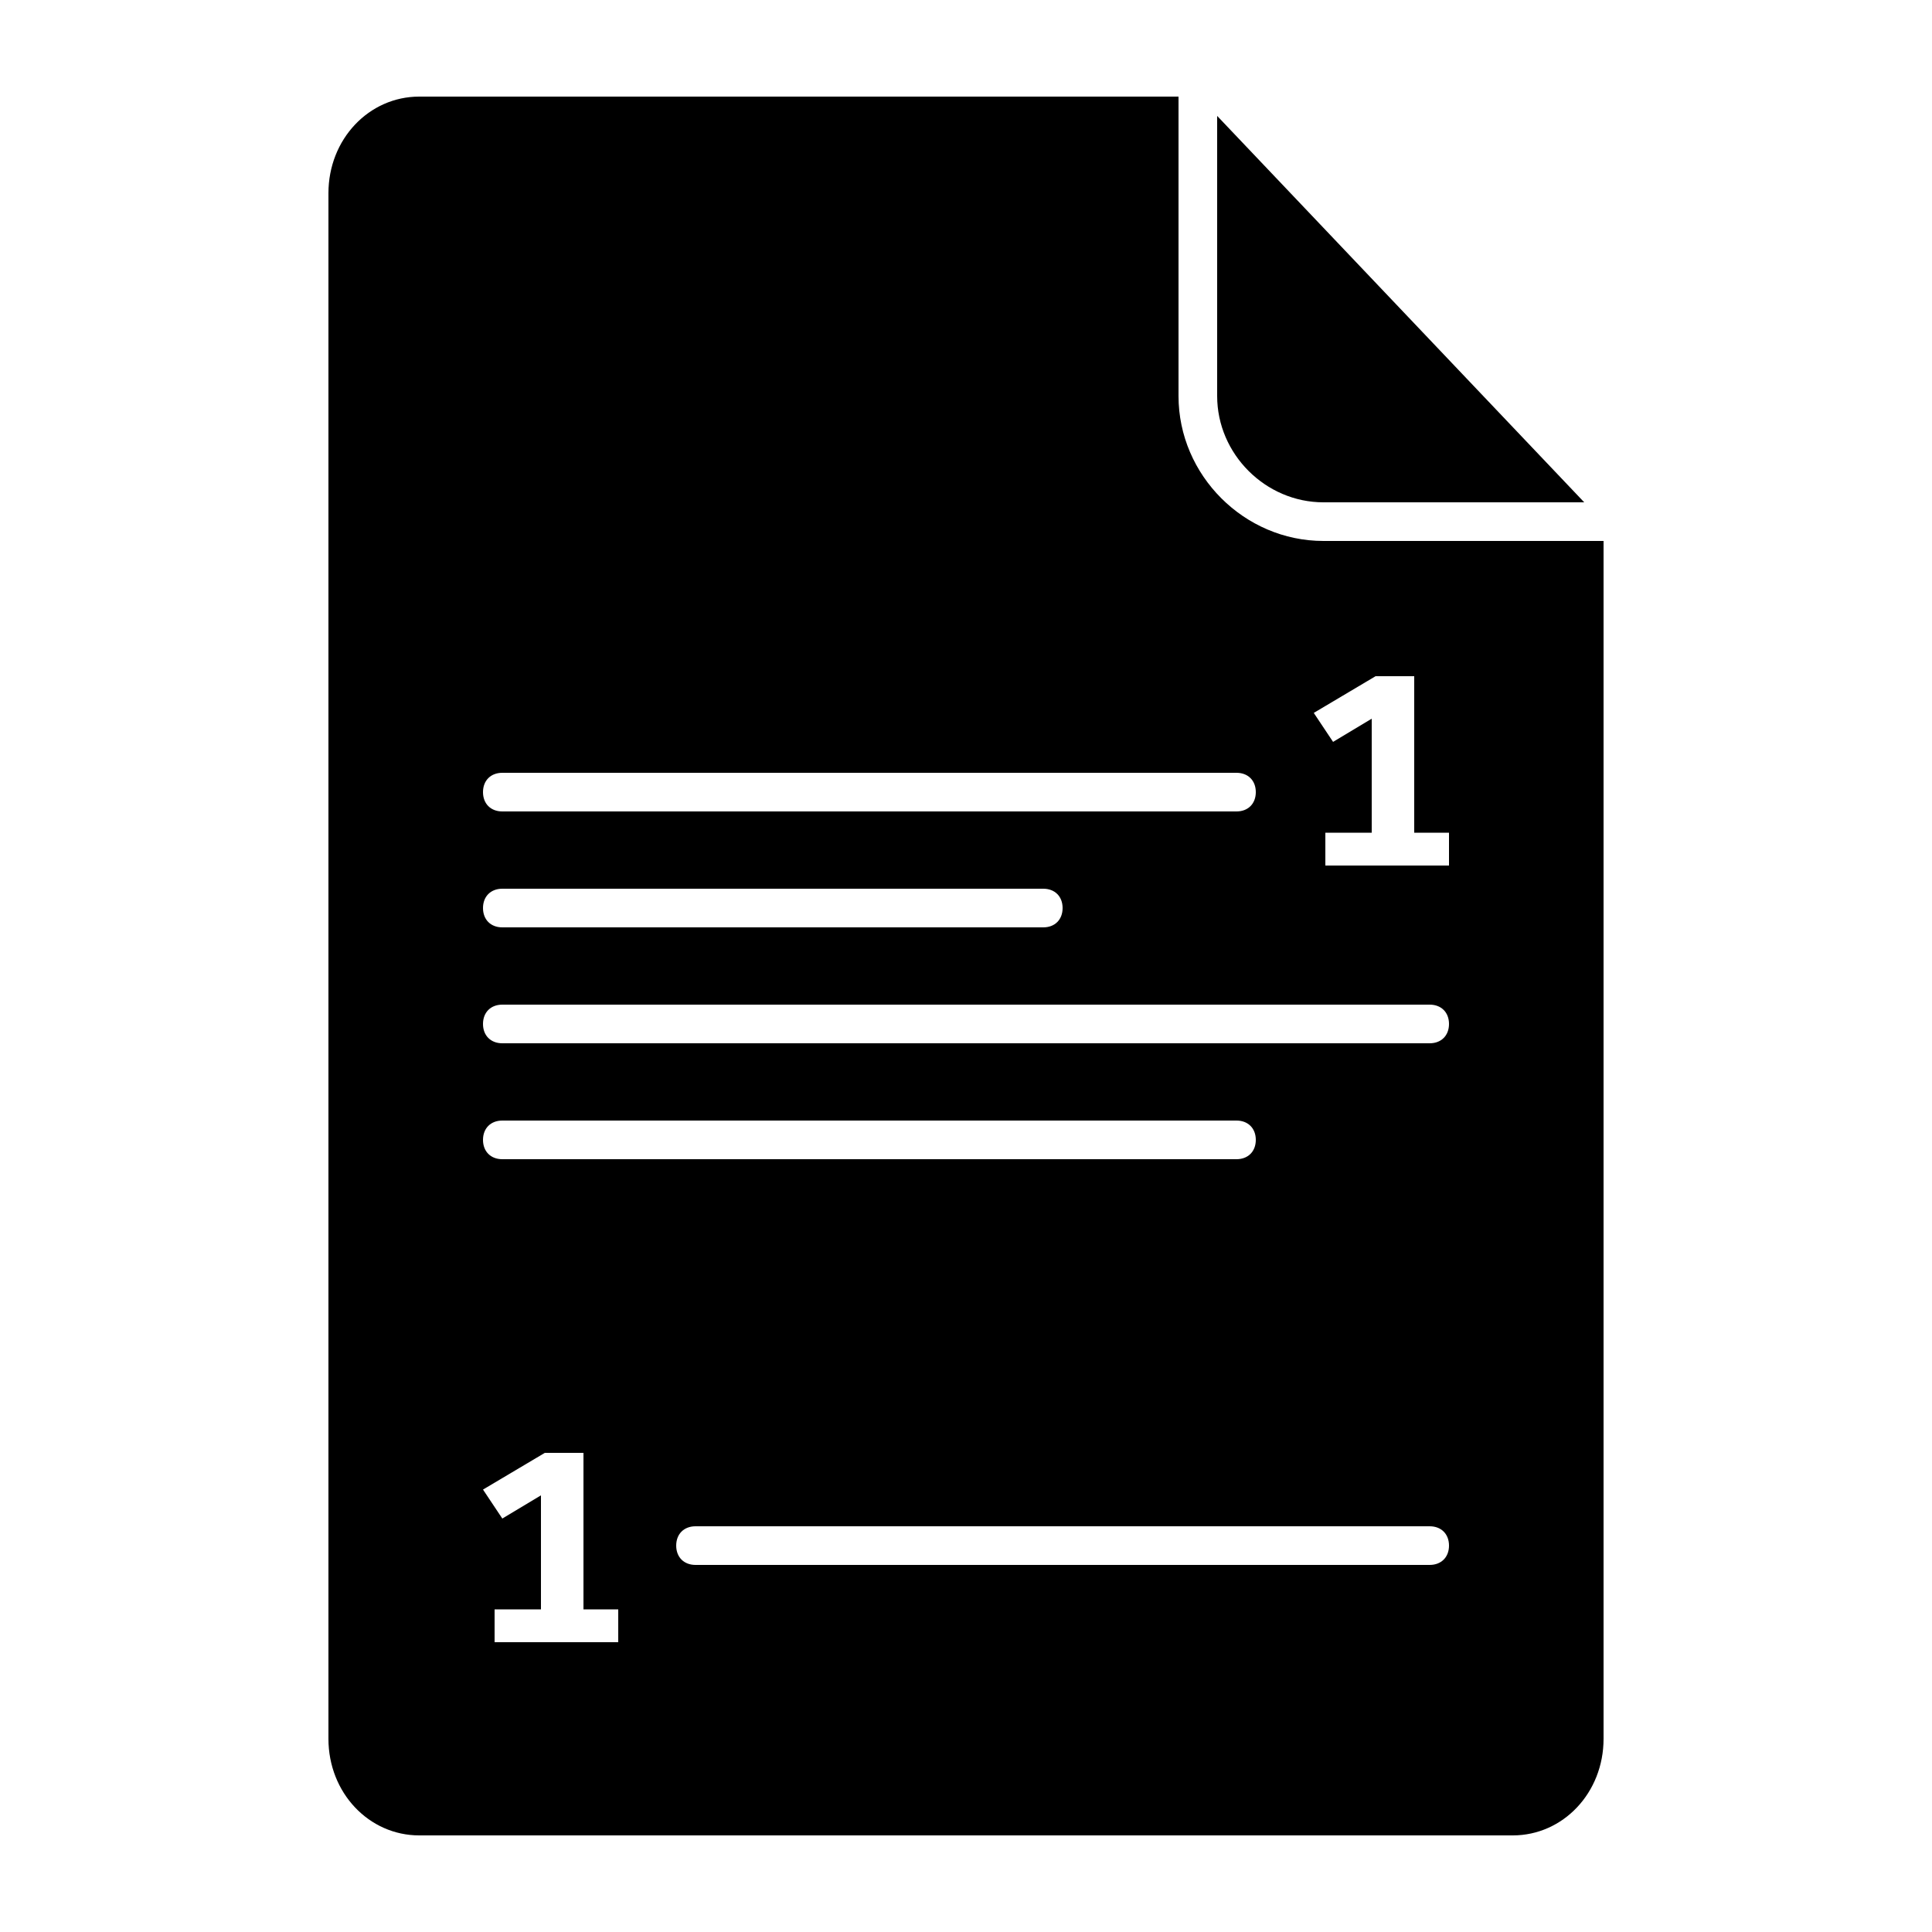<?xml version="1.0" encoding="utf-8"?>
<!-- Generator: Adobe Illustrator 22.1.0, SVG Export Plug-In . SVG Version: 6.00 Build 0)  -->
<svg version="1.2" baseProfile="tiny" xmlns="http://www.w3.org/2000/svg" xmlns:xlink="http://www.w3.org/1999/xlink" x="0px"
	 y="0px" viewBox="0 0 100 100" xml:space="preserve">
<g id="Document">
</g>
<g id="Content">
	<g>
		<path d="M68.5,26H82L63,6v14.5C63,23.5,65.5,26,68.5,26z"/>
		<path d="M68.5,28c-4.1,0-7.5-3.4-7.5-7.5V5H21.7C19.1,5,17,7.2,17,10v80c0,2.8,2.1,5,4.7,5h56.6c2.6,0,4.7-2.2,4.7-5V28H68.5z
			 M26,40h38c0.6,0,1,0.4,1,1c0,0.6-0.4,1-1,1H26c-0.6,0-1-0.4-1-1C25,40.4,25.4,40,26,40z M26,46h28c0.6,0,1,0.4,1,1
			c0,0.6-0.4,1-1,1H26c-0.6,0-1-0.4-1-1C25,46.4,25.4,46,26,46z M32,85h-6.4v-1.7H28v-5.9l-2,1.2l-1-1.5l3.2-1.9h2v8.1H32V85z
			 M25,59c0-0.6,0.4-1,1-1h38c0.6,0,1,0.4,1,1c0,0.6-0.4,1-1,1H26C25.4,60,25,59.6,25,59z M74,81H36c-0.6,0-1-0.4-1-1
			c0-0.6,0.4-1,1-1h38c0.6,0,1,0.4,1,1C75,80.6,74.6,81,74,81z M74,54H26c-0.6,0-1-0.4-1-1c0-0.6,0.4-1,1-1h48c0.6,0,1,0.4,1,1
			C75,53.6,74.6,54,74,54z M75,44.8h-6.4v-1.7H71v-5.9l-2,1.2l-1-1.5l3.2-1.9h2v8.1H75V44.8z"/>
	</g>
</g>
</svg>
